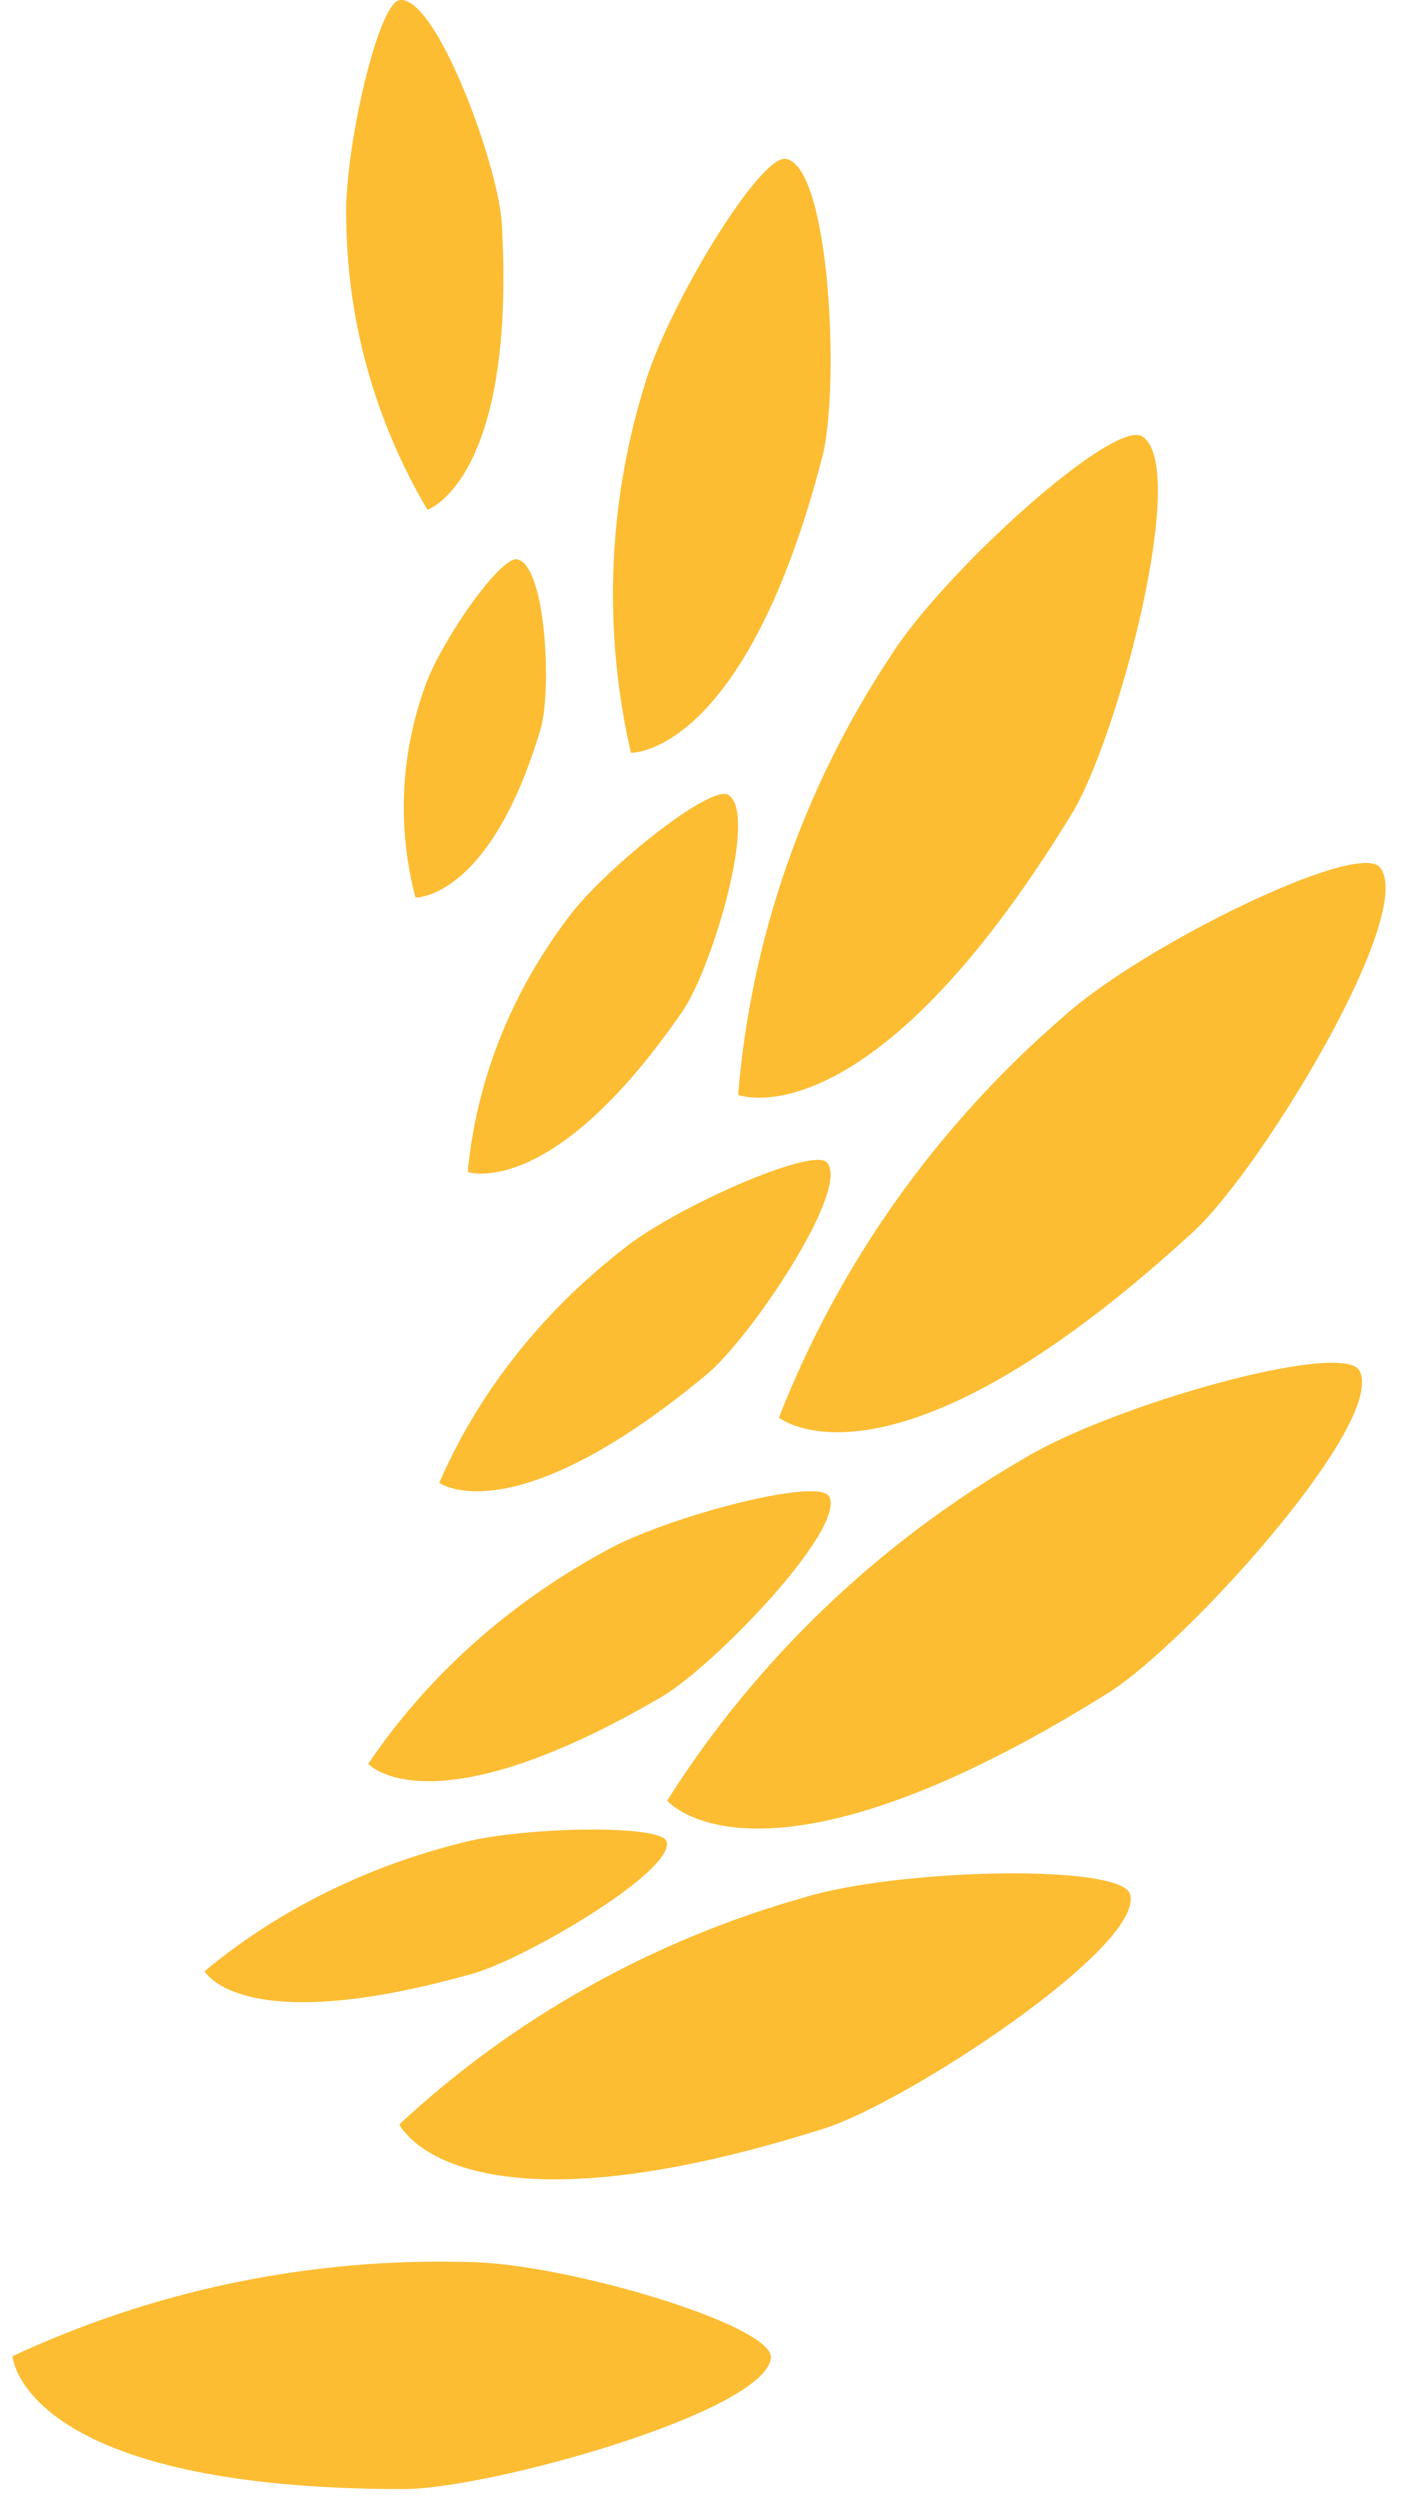 <svg width="45" height="80" viewBox="0 0 45 80" fill="none" xmlns="http://www.w3.org/2000/svg">
    <g clip-path="url(#clip0)">
        <path d="M0.4 75.391C4.941 73.27 9.939 72.238 14.974 72.377C18.077 72.404 24.813 74.412 24.674 75.457C24.444 77.191 15.668 79.636 12.929 79.643C2.45 79.643 0.733 76.537 0.453 75.636C0.43 75.556 0.409 75.472 0.4 75.391Z" fill="#FDBD33"/>
        <path d="M25.717 60.718C28.714 59.792 35.93 59.613 36.176 60.625C36.581 62.311 29.021 67.268 26.382 68.105C14.589 71.843 12.781 67.973 12.781 67.973C16.429 64.579 20.867 62.09 25.717 60.718Z" fill="#FDBD33"/>
        <path d="M14.726 58.977C16.62 58.456 21.183 58.354 21.338 58.926C21.593 59.876 16.814 62.673 15.147 63.146C7.689 65.255 6.549 63.071 6.549 63.071C8.853 61.155 11.658 59.75 14.726 58.977Z" fill="#FDBD33"/>
        <path d="M32.712 46.703C35.556 44.958 42.971 42.873 43.51 43.856C44.401 45.493 37.963 52.611 35.465 54.172C24.305 61.146 21.352 57.614 21.352 57.614C24.178 53.145 28.074 49.398 32.712 46.703Z" fill="#FDBD33"/>
        <path d="M19.343 49.644C21.235 48.557 26.17 47.26 26.53 47.872C27.122 48.89 22.838 53.322 21.176 54.294C13.748 58.635 11.786 56.437 11.786 56.437C13.664 53.653 16.258 51.323 19.343 49.644Z" fill="#FDBD33"/>
        <path d="M34.047 32.521C36.522 30.281 43.442 26.879 44.164 27.752C45.359 29.205 40.372 37.405 38.205 39.4C28.522 48.309 24.929 45.358 24.929 45.358C26.86 40.43 29.984 36.025 34.047 32.521Z" fill="#FDBD33"/>
        <path d="M19.942 39.97C21.538 38.667 26.002 36.685 26.466 37.193C27.238 38.039 24.02 42.813 22.622 43.975C16.378 49.162 14.06 47.444 14.06 47.444C15.306 44.572 17.321 42.009 19.942 39.97Z" fill="#FDBD33"/>
        <path d="M28.479 21.032C30.15 18.345 35.64 13.384 36.558 13.963C38.084 14.928 35.77 23.63 34.313 26.024C27.812 36.672 23.624 35.033 23.624 35.033C24.034 30.047 25.699 25.24 28.474 21.038L28.479 21.032Z" fill="#FDBD33"/>
        <path d="M18.098 29.479C19.172 27.939 22.709 25.096 23.301 25.43C24.284 25.982 22.793 30.968 21.855 32.34C17.667 38.441 14.971 37.5 14.971 37.5C15.235 34.644 16.308 31.889 18.095 29.483L18.098 29.479Z" fill="#FDBD33"/>
        <path d="M20.596 12.445C21.245 10.015 24.314 4.901 25.168 5.084C26.584 5.4 26.876 12.467 26.32 14.614C23.834 24.206 20.193 24.087 20.193 24.087C19.309 20.238 19.446 16.233 20.591 12.449L20.596 12.445Z" fill="#FDBD33"/>
        <path d="M13.562 22.087C13.988 20.702 15.992 17.791 16.55 17.897C17.476 18.076 17.665 22.101 17.303 23.325C15.677 28.788 13.298 28.719 13.298 28.719C12.722 26.528 12.811 24.246 13.557 22.092L13.562 22.087Z" fill="#FDBD33"/>
        <path d="M11.086 7.068C10.982 4.978 12.082 0.098 12.79 0.003C13.967 -0.151 15.953 5.305 16.06 7.143C16.531 15.367 13.68 16.311 13.68 16.311C12.016 13.496 11.123 10.318 11.084 7.077L11.086 7.068Z" fill="#FDBD33"/>
    </g>
    <defs>
        <clipPath id="clip0">
            <rect width="44" height="80" fill="white" transform="matrix(-1 0 0 1 44.346 0)"/>
        </clipPath>
    </defs>
</svg>
